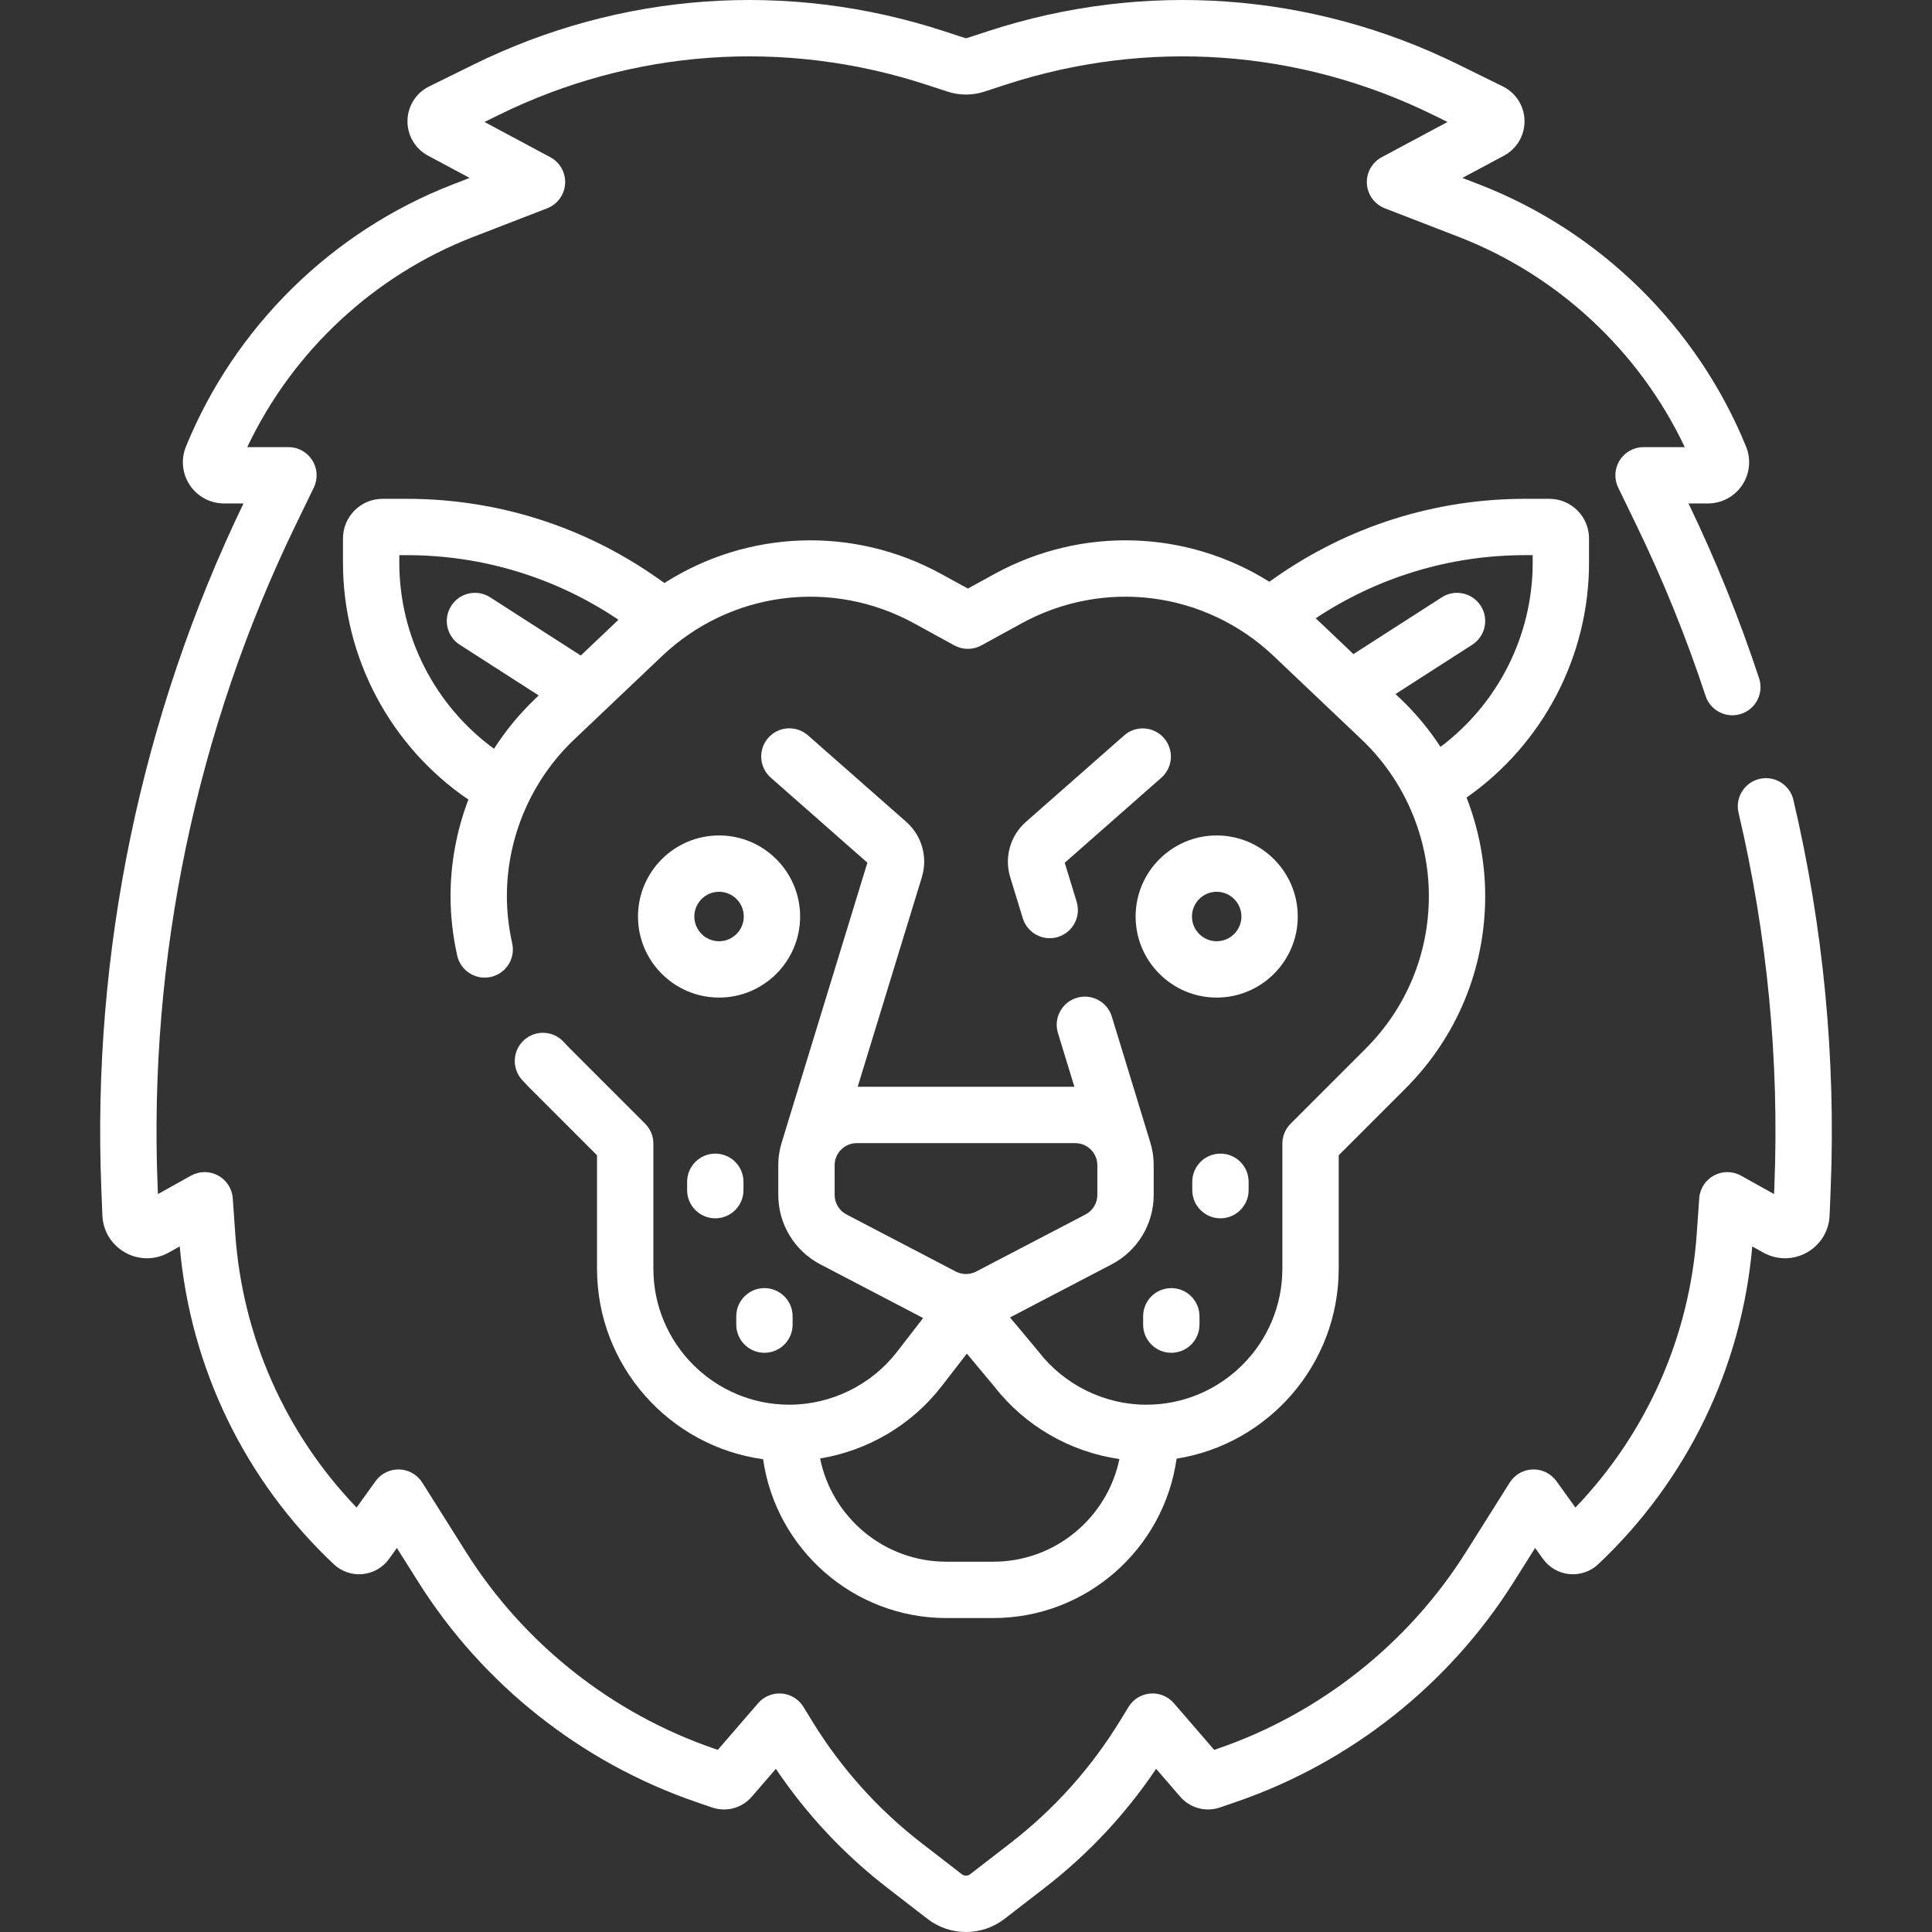 <?xml version="1.0"?>
<svg xmlns="http://www.w3.org/2000/svg" xmlns:xlink="http://www.w3.org/1999/xlink" xmlns:svgjs="http://svgjs.com/svgjs" version="1.1" width="512" height="512" x="0" y="0" viewBox="0 0 514.385 514.385" style="enable-background:new 0 0 512 512" xml:space="preserve" class=""><rect x="0" y="0" width="514.385" height="514.385" fill="#333333" stroke="none"/><g><g xmlns="http://www.w3.org/2000/svg"><path d="m477.478 212.96c-.949-4.032-4.986-6.528-9.019-5.583-4.032.949-6.531 4.987-5.583 9.019 7.67 32.588 10.881 66.048 9.543 99.452l-.083 2.069-8.792-4.902c-2.242-1.249-4.966-1.266-7.223-.045-2.256 1.222-3.732 3.512-3.911 6.072l-.661 9.429c-1.926 27.475-13.34 53.139-32.305 72.9l-5.053-7.024c-1.457-2.025-3.837-3.195-6.318-3.117-2.494.077-4.786 1.388-6.116 3.499l-11.675 18.53c-15.354 24.371-38.812 42.946-66.053 52.307l-.956.328-10.736-12.428c-1.565-1.812-3.904-2.764-6.288-2.572-2.387.196-4.537 1.52-5.786 3.562l-2.234 3.653c-7.721 12.625-17.573 23.614-29.282 32.663l-10.661 8.239c-.646.499-1.546.499-2.191 0l-10.661-8.239c-11.709-9.048-21.561-20.038-29.282-32.662l-2.234-3.654c-1.25-2.043-3.399-3.367-5.786-3.562-2.381-.191-4.723.76-6.288 2.572l-10.736 12.428-.956-.328c-27.241-9.36-50.699-27.936-66.053-52.307l-11.675-18.53c-1.33-2.11-3.622-3.422-6.115-3.499-2.494-.074-4.862 1.092-6.319 3.117l-5.053 7.024c-18.965-19.762-30.379-45.425-32.305-72.9l-.661-9.429c-.179-2.56-1.655-4.85-3.911-6.072-2.257-1.221-4.981-1.205-7.223.045l-8.792 4.902-.083-2.069c-2.426-60.59 10.275-121.457 36.73-176.021l4.855-10.013c1.127-2.324.979-5.065-.393-7.254-1.371-2.189-3.772-3.518-6.355-3.518h-10.971c12.093-25.524 33.743-45.741 60.188-55.974l19.664-7.609c2.733-1.058 4.601-3.611 4.779-6.537.179-2.925-1.362-5.687-3.946-7.07l-17.52-9.378 3.657-1.802c35.683-17.583 76.161-20.47 113.978-8.129l5.668 1.85c3.202 1.044 6.588 1.044 9.791 0l5.666-1.85c37.818-12.34 78.296-9.453 113.979 8.129l3.658 1.802-17.52 9.378c-2.584 1.383-4.125 4.145-3.946 7.07.179 2.926 2.046 5.479 4.779 6.537l19.664 7.609c26.445 10.233 48.095 30.45 60.188 55.974h-10.971c-2.583 0-4.984 1.329-6.356 3.518-1.371 2.189-1.52 4.93-.393 7.254l4.855 10.013c7.094 14.631 13.289 29.927 18.414 45.462 1.298 3.934 5.541 6.072 9.472 4.773 3.934-1.298 6.07-5.539 4.773-9.472-5.244-15.896-11.565-31.552-18.795-46.548h5.161c3.663 0 7.07-1.815 9.113-4.855s2.438-6.88 1.055-10.272c-13.022-31.935-38.938-57.389-71.103-69.835l-4.426-1.712 11.067-5.924c3.441-1.842 5.538-5.41 5.473-9.312s-2.281-7.398-5.782-9.124l-11.75-5.79c-39.215-19.324-83.7-22.497-125.262-8.935l-5.665 1.849c-.158.051-.331.052-.486 0l-5.667-1.85c-41.561-13.562-86.046-10.389-125.262 8.935l-11.75 5.79c-3.501 1.725-5.717 5.221-5.782 9.124s2.032 7.47 5.472 9.312l11.068 5.925-4.426 1.712c-32.165 12.446-58.08 37.9-71.103 69.835-1.383 3.392-.989 7.232 1.055 10.272s5.45 4.855 9.113 4.855h5.16c-27.279 56.583-40.368 119.638-37.854 182.406l.286 7.144c.167 4.156 2.432 7.852 6.06 9.886 3.628 2.035 7.962 2.04 11.595.014l2.938-1.638c2.836 32.335 17.344 62.306 41.015 84.615 2.06 1.94 4.853 2.899 7.674 2.627 2.816-.271 5.379-1.744 7.03-4.04l2.095-2.913 5.742 9.113c17.171 27.254 43.406 48.029 73.87 58.496l4.271 1.468c3.814 1.311 7.984.185 10.62-2.868l6.4-7.409c8.14 12.101 18.108 22.745 29.694 31.699l10.661 8.239c3.023 2.336 6.645 3.504 10.268 3.504 3.622 0 7.245-1.168 10.268-3.504l10.661-8.239c11.586-8.954 21.554-19.598 29.694-31.699l6.4 7.408c2.636 3.053 6.806 4.179 10.621 2.868l4.27-1.467c30.464-10.467 56.699-31.242 73.87-58.496l5.742-9.113 2.094 2.911c1.652 2.297 4.214 3.77 7.031 4.041 2.815.27 5.614-.686 7.675-2.628 23.67-22.309 38.178-52.279 41.014-84.614l2.938 1.638c3.633 2.026 7.968 2.02 11.595-.014 3.628-2.034 5.893-5.73 6.06-9.887l.286-7.143c1.389-34.759-1.952-69.578-9.933-103.487z" fill="#ffffff" data-original="#000000" style="" class=""/><path d="m299.292 195.805-26.166 23.032c-4.146 3.649-5.78 9.419-4.164 14.702l3.352 10.946c.989 3.229 3.959 5.306 7.169 5.306.727 0 1.467-.106 2.199-.331 3.96-1.213 6.188-5.407 4.975-9.368l-3.18-10.384 25.726-22.644c3.109-2.737 3.411-7.476.674-10.585-2.738-3.109-7.476-3.41-10.585-.674z" fill="#ffffff" data-original="#000000" style="" class=""/><path d="m191.445 222.434c-11.901 0-21.583 9.682-21.583 21.583s9.682 21.583 21.583 21.583 21.583-9.682 21.583-21.583-9.682-21.583-21.583-21.583zm0 28.166c-3.63 0-6.583-2.953-6.583-6.583s2.953-6.583 6.583-6.583c3.629 0 6.583 2.953 6.583 6.583-.001 3.63-2.954 6.583-6.583 6.583z" fill="#ffffff" data-original="#000000" style="" class=""/><path d="m345.52 244.017c0-11.901-9.682-21.583-21.583-21.583s-21.583 9.682-21.583 21.583 9.682 21.583 21.583 21.583 21.583-9.682 21.583-21.583zm-21.583 6.583c-3.629 0-6.583-2.953-6.583-6.583s2.953-6.583 6.583-6.583 6.583 2.953 6.583 6.583-2.953 6.583-6.583 6.583z" fill="#ffffff" data-original="#000000" style="" class=""/><path d="m197.945 314.647c0-4.142-3.358-7.5-7.5-7.5s-7.5 3.358-7.5 7.5v2.222c0 4.142 3.358 7.5 7.5 7.5s7.5-3.358 7.5-7.5z" fill="#ffffff" data-original="#000000" style="" class=""/><path d="m203.527 360.175c4.142 0 7.5-3.358 7.5-7.5v-2.222c0-4.142-3.358-7.5-7.5-7.5s-7.5 3.358-7.5 7.5v2.222c0 4.142 3.358 7.5 7.5 7.5z" fill="#ffffff" data-original="#000000" style="" class=""/><path d="m324.937 324.369c4.142 0 7.5-3.358 7.5-7.5v-2.222c0-4.142-3.358-7.5-7.5-7.5s-7.5 3.358-7.5 7.5v2.222c0 4.142 3.358 7.5 7.5 7.5z" fill="#ffffff" data-original="#000000" style="" class=""/><path d="m311.855 342.953c-4.142 0-7.5 3.358-7.5 7.5v2.222c0 4.142 3.358 7.5 7.5 7.5s7.5-3.358 7.5-7.5v-2.222c0-4.142-3.358-7.5-7.5-7.5z" fill="#ffffff" data-original="#000000" style="" class=""/><path d="m423.068 149.835v-6.478c0-5.816-4.732-10.549-10.549-10.549h-6.422c-24.018 0-47.1 7.297-66.752 21.104l-1.386.974c-21.923-13.746-49.812-14.883-73.209-2.056l-7.059 3.87-7.059-3.87c-23.583-12.928-51.726-11.662-73.727 2.395l-1.869-1.313c-19.652-13.807-42.735-21.104-66.752-21.104h-6.422c-5.817 0-10.549 4.732-10.549 10.549v6.478c0 25.294 12.662 48.946 33.388 63.049-3.095 8.148-4.748 16.854-4.748 25.689 0 5.269.598 10.604 1.776 15.855.907 4.042 4.92 6.584 8.96 5.676 4.042-.907 6.583-4.918 5.676-8.96-.937-4.175-1.412-8.404-1.412-12.571 0-15.683 6.522-30.869 17.896-41.666l23.396-22.211c18.188-17.268 45.186-20.768 67.175-8.712l10.665 5.847c2.246 1.231 4.965 1.231 7.211 0l10.665-5.847c21.99-12.057 48.987-8.557 67.175 8.711l23.396 22.212c11.373 10.797 17.896 25.983 17.896 41.666 0 15.346-5.976 29.773-16.827 40.625l-19.979 19.979c-1.407 1.406-2.197 3.314-2.197 5.303v33.31c0 19.965-16.243 36.208-36.209 36.208-11.133 0-21.843-5.259-28.65-14.067-.058-.074-.117-.148-.178-.221l-7.474-8.951 27.031-14.115c6.92-3.613 11.219-10.708 11.219-18.514v-7.89c0-2.179-.338-4.28-.96-6.257-.027-.102-10.189-33.328-10.189-33.328-1.212-3.96-5.405-6.189-9.367-4.976-3.961 1.213-6.188 5.407-4.976 9.367l4.381 14.306h-57.701l17.097-55.835c1.617-5.281-.017-11.051-4.163-14.701l-26.167-23.033c-3.109-2.736-7.848-2.435-10.585.674s-2.435 7.849.674 10.585l25.726 22.644s-22.666 74.038-22.676 74.072c-.669 2.042-1.042 4.217-1.042 6.48v7.89c0 7.807 4.299 14.901 11.219 18.515l27.342 14.277-6.963 9.01c-6.807 8.808-17.517 14.067-28.65 14.067-19.966 0-36.209-16.243-36.209-36.208v-33.31c0-1.989-.79-3.897-2.197-5.303l-19.979-19.979c-.583-.583-1.144-1.183-1.699-1.787-2.8-3.053-7.545-3.257-10.597-.458-3.053 2.8-3.258 7.544-.458 10.597.816.89 1.499 1.607 2.147 2.255l17.782 17.782v30.204c0 25.863 19.277 47.296 44.216 50.719 3.414 23.873 23.988 42.287 48.79 42.287h12.493c24.853 0 45.458-18.49 48.809-42.435 24.426-3.873 43.16-25.073 43.16-50.571v-30.204l17.782-17.782c13.685-13.685 21.221-31.879 21.221-51.231 0-9.031-1.734-17.925-4.964-26.229 20.264-14.163 32.607-37.536 32.607-62.509zm-291.537 49.518c-15.697-11.437-25.217-29.86-25.217-49.519v-2.027h1.971c20.21 0 39.652 5.95 56.381 17.198l-10.034 9.526-24.123-15.498c-3.483-2.239-8.124-1.229-10.364 2.256-2.239 3.485-1.229 8.125 2.256 10.364l21.03 13.511-.908.862c-4.216 4.003-7.887 8.494-10.992 13.327zm90.687 118.777v-7.89c0-3.246 2.641-5.887 5.886-5.887h58.174c3.246 0 5.886 2.641 5.886 5.887v7.89c0 2.2-1.211 4.2-3.162 5.218l-29.086 15.188c-1.706.891-3.743.891-5.449 0l-29.086-15.188c-1.952-1.018-3.163-3.018-3.163-5.218zm42.238 97.666h-12.493c-16.578 0-30.444-11.824-33.614-27.481 12.692-2.086 24.394-8.934 32.336-19.21l6.733-8.711 7.372 8.829c8.151 10.481 20.223 17.366 33.252 19.241-3.228 15.582-17.06 27.332-33.586 27.332zm108.404-229.769-1.312-1.246 20.434-13.128c3.485-2.239 4.495-6.879 2.256-10.364-2.24-3.486-6.88-4.495-10.364-2.256l-23.527 15.115-10.046-9.537c16.596-10.994 35.821-16.804 55.796-16.804h1.971v2.027c0 19.375-9.252 37.547-24.547 49.016-3.035-4.64-6.592-8.96-10.661-12.823z" fill="#ffffff" data-original="#000000" style="" class=""/></g></g></svg>
